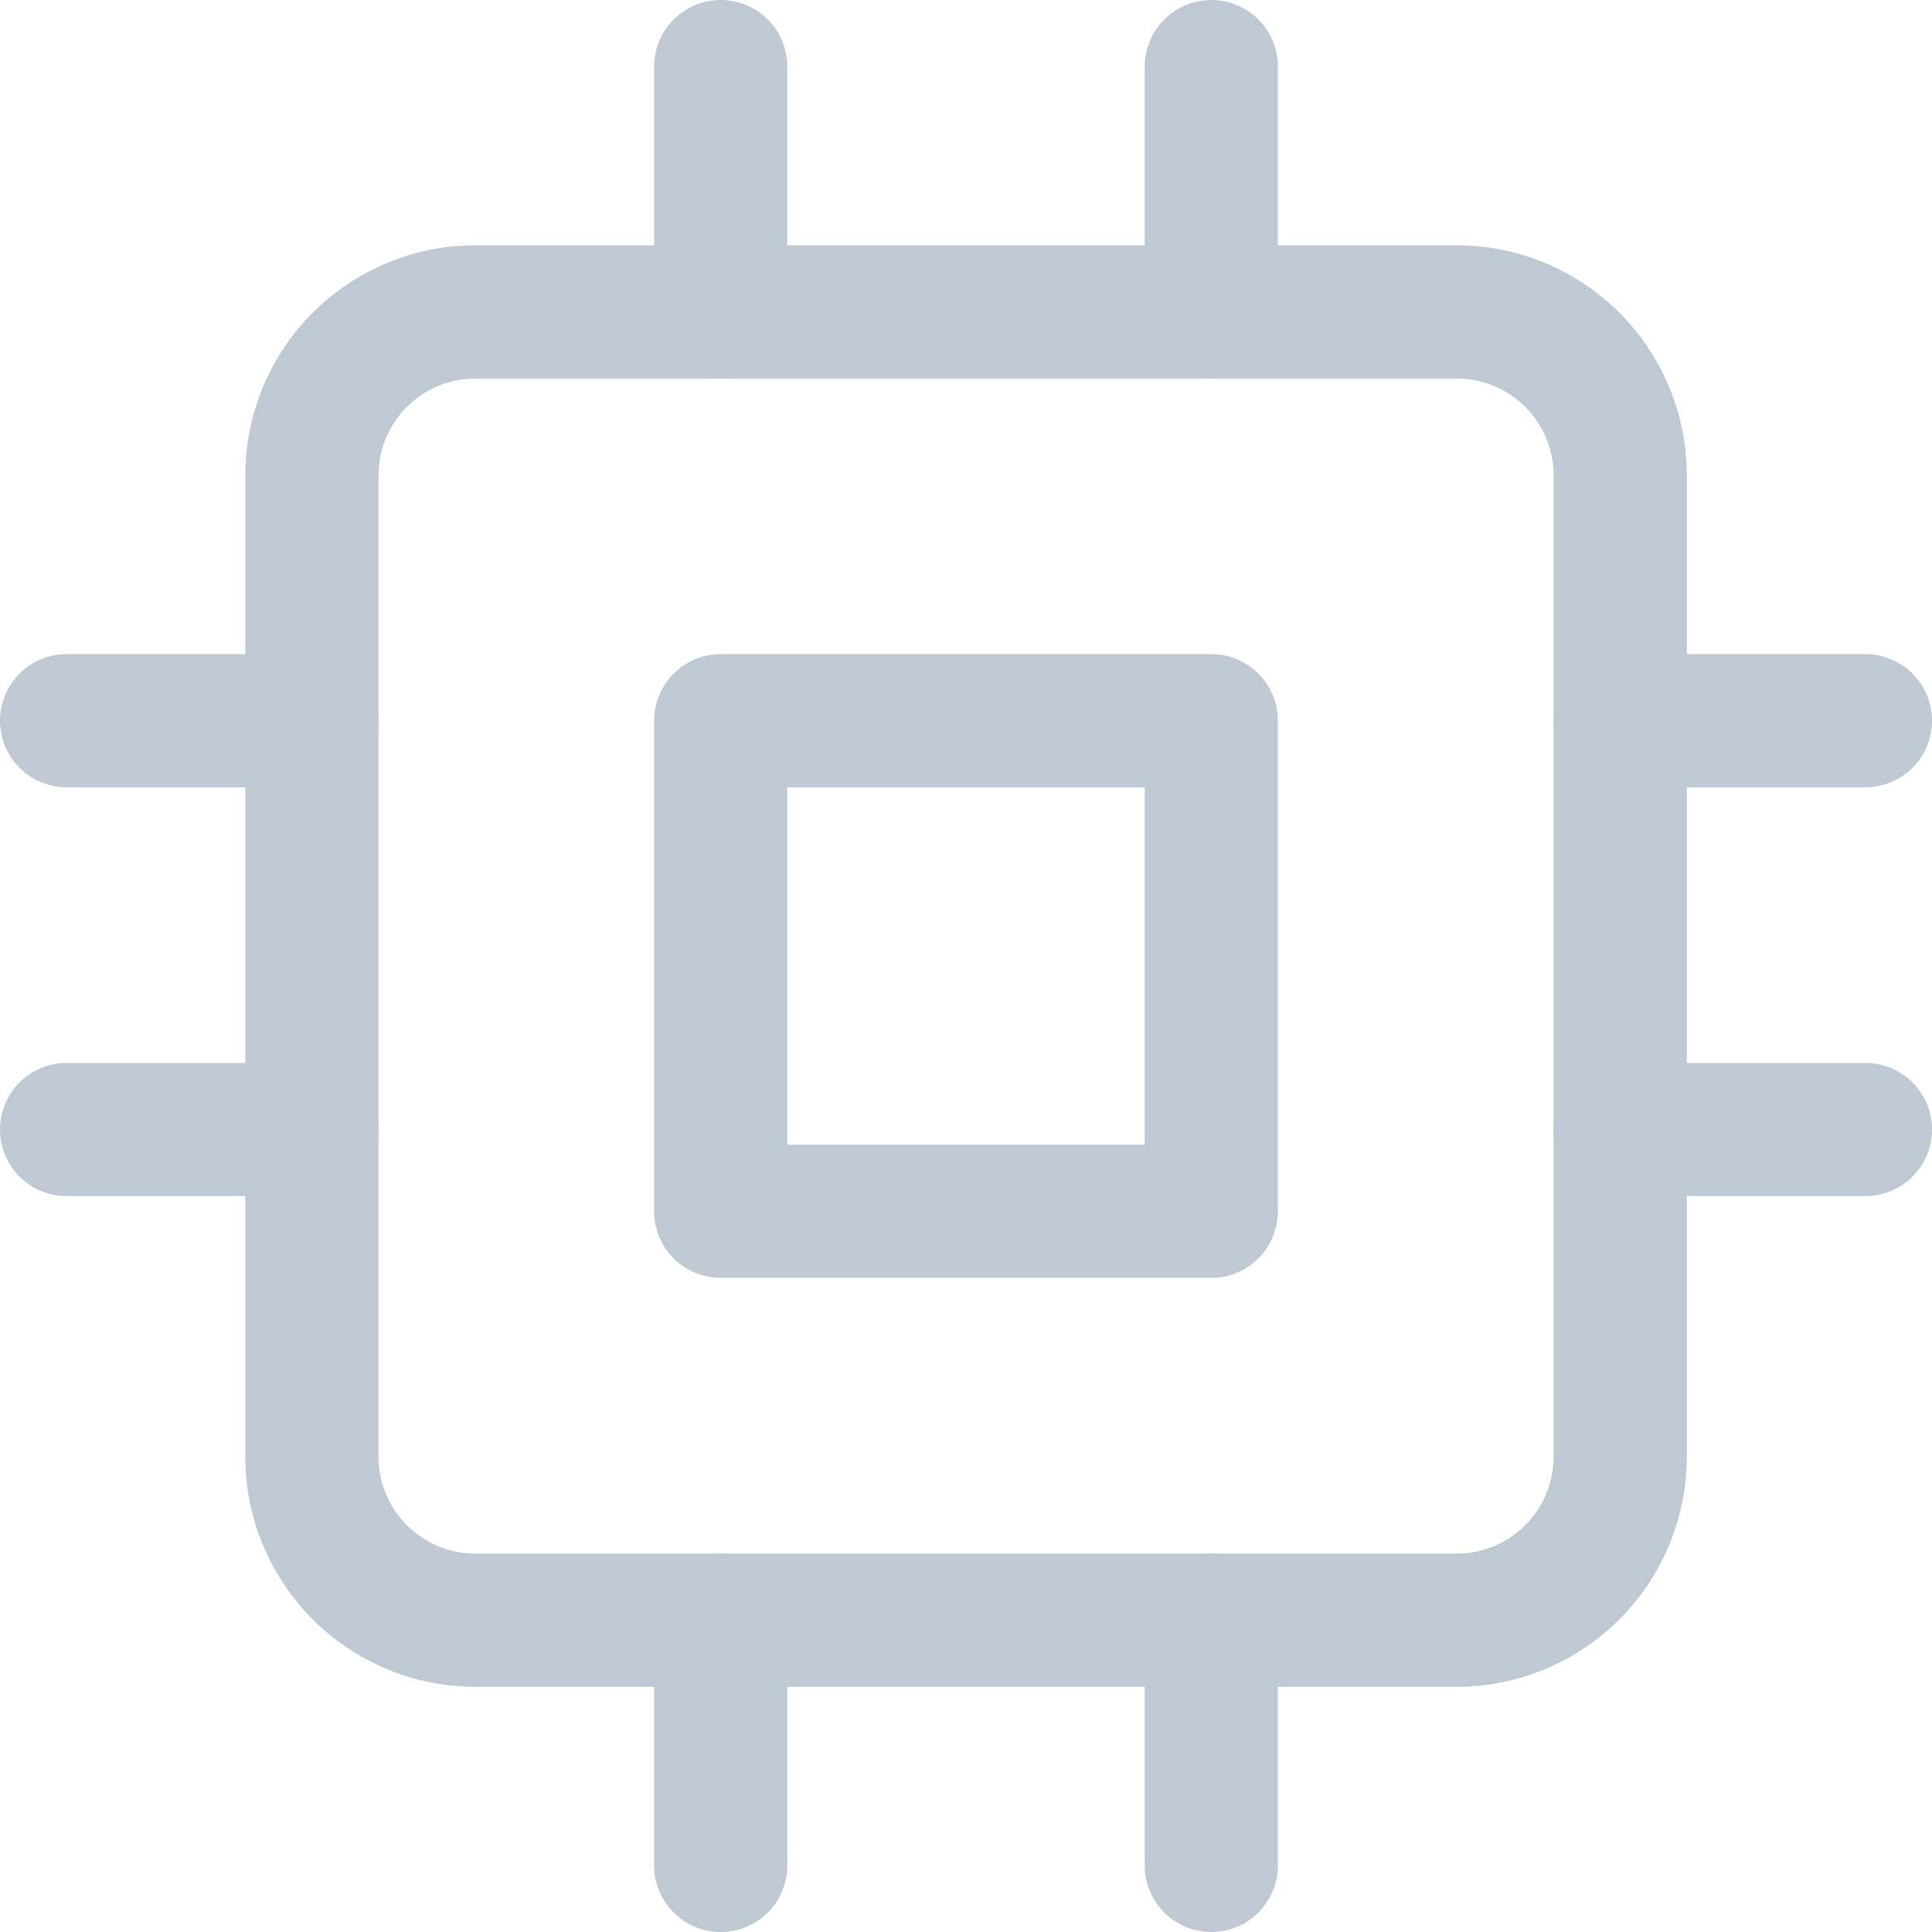 <svg xmlns="http://www.w3.org/2000/svg" width="101.546" height="101.546" viewBox="0 0 101.546 101.546">
  <g id="Icon_feather-cpu" data-name="Icon feather-cpu" transform="translate(2 2)">
    <path id="Path_16" data-name="Path 16" d="M14.6,6H66.166a8.6,8.6,0,0,1,8.6,8.6V66.166a8.6,8.6,0,0,1-8.6,8.6H14.6a8.6,8.6,0,0,1-8.6-8.6V14.6A8.6,8.6,0,0,1,14.6,6Z" transform="translate(8.393 8.393)" fill="none" stroke="#bfc9d3" stroke-linecap="round" stroke-linejoin="round" stroke-width="7"/>
    <path id="Path_17" data-name="Path 17" d="M13.5,13.5H39.285V39.285H13.5Z" transform="translate(22.38 22.38)" fill="none" stroke="#bfc9d3" stroke-linecap="round" stroke-linejoin="round" stroke-width="7"/>
    <path id="Path_18" data-name="Path 18" d="M13.5,1.5V14.393" transform="translate(22.38 0)" fill="none" stroke="#bfc9d3" stroke-linecap="round" stroke-linejoin="round" stroke-width="7"/>
    <path id="Path_19" data-name="Path 19" d="M22.5,1.5V14.393" transform="translate(39.166 0)" fill="none" stroke="#bfc9d3" stroke-linecap="round" stroke-linejoin="round" stroke-width="7"/>
    <path id="Path_20" data-name="Path 20" d="M13.5,30V42.893" transform="translate(22.38 53.154)" fill="none" stroke="#bfc9d3" stroke-linecap="round" stroke-linejoin="round" stroke-width="7"/>
    <path id="Path_21" data-name="Path 21" d="M22.5,30V42.893" transform="translate(39.166 53.154)" fill="none" stroke="#bfc9d3" stroke-linecap="round" stroke-linejoin="round" stroke-width="7"/>
    <path id="Path_22" data-name="Path 22" d="M30,13.5H42.893" transform="translate(53.154 22.38)" fill="none" stroke="#bfc9d3" stroke-linecap="round" stroke-linejoin="round" stroke-width="7"/>
    <path id="Path_23" data-name="Path 23" d="M30,21H42.893" transform="translate(53.154 36.368)" fill="none" stroke="#bfc9d3" stroke-linecap="round" stroke-linejoin="round" stroke-width="7"/>
    <path id="Path_24" data-name="Path 24" d="M1.5,13.5H14.393" transform="translate(0 22.38)" fill="none" stroke="#bfc9d3" stroke-linecap="round" stroke-linejoin="round" stroke-width="7"/>
    <path id="Path_25" data-name="Path 25" d="M1.5,21H14.393" transform="translate(0 36.368)" fill="none" stroke="#bfc9d3" stroke-linecap="round" stroke-linejoin="round" stroke-width="7"/>
  </g>
</svg>
